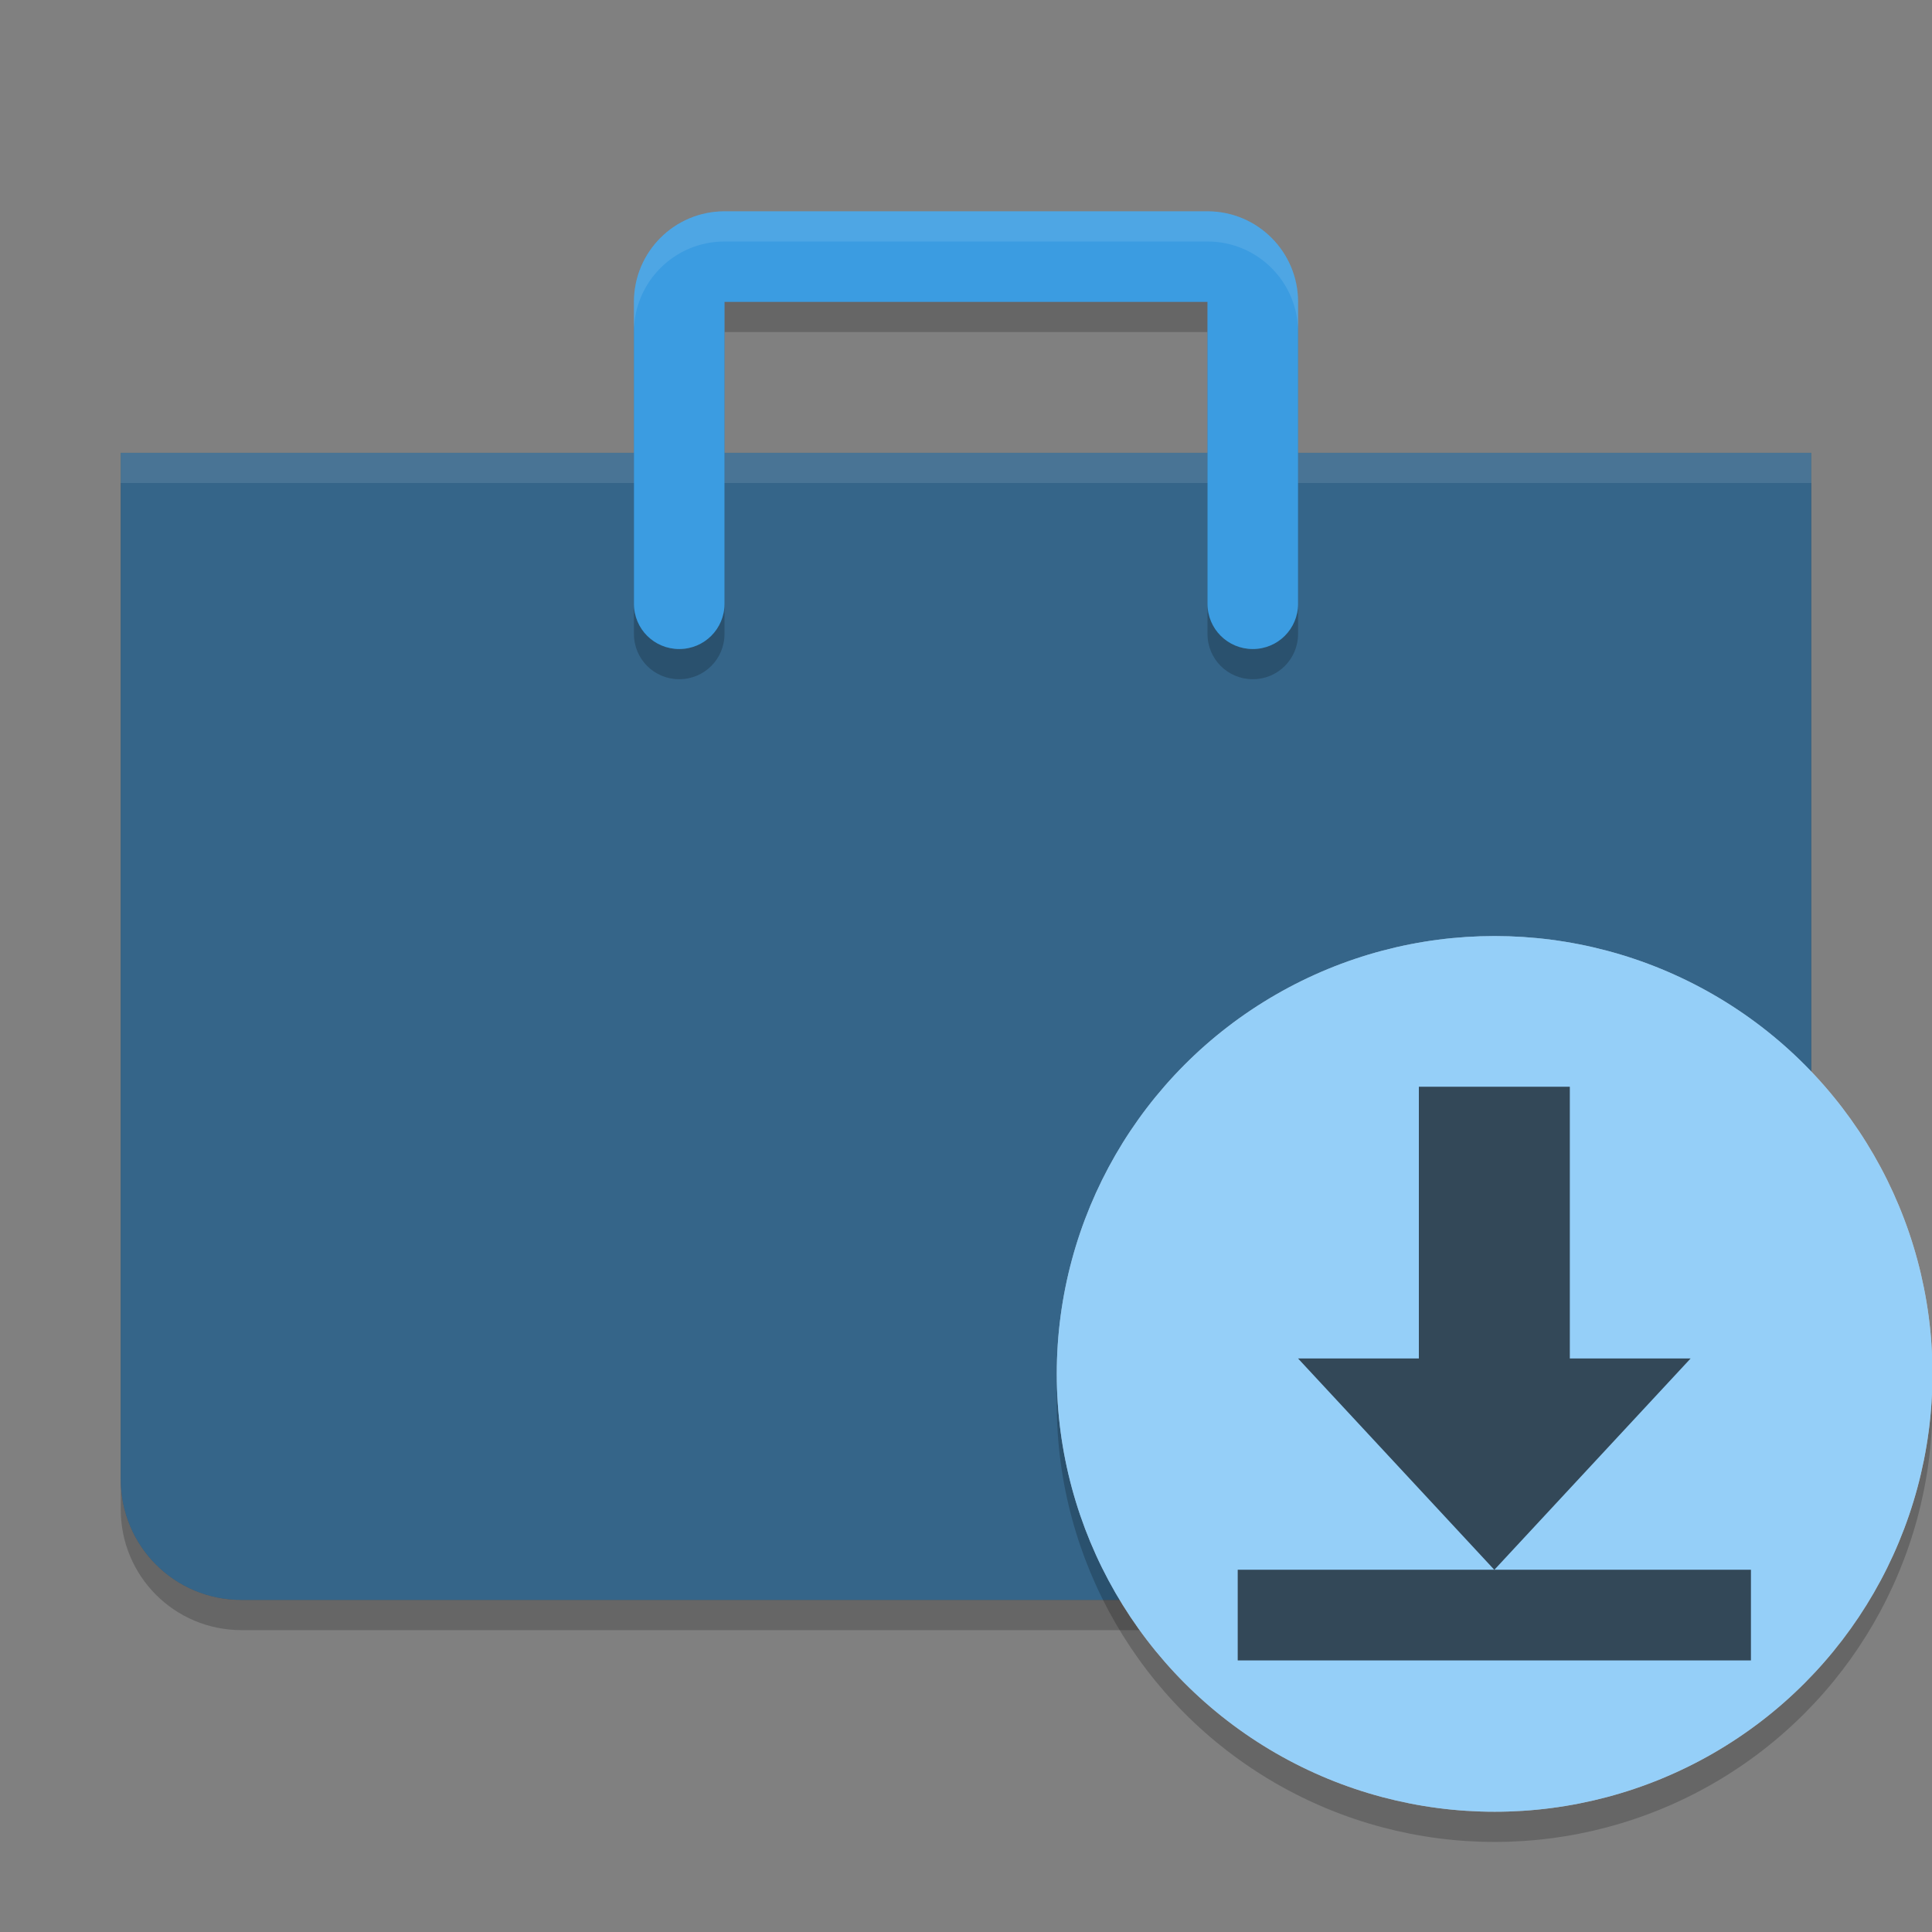<svg width="64" height="64" version="1" xmlns="http://www.w3.org/2000/svg">
 <rect width="100%" height="100%" fill="#808080" stroke="none"/>
 <defs>
  <style id="current-color-scheme" type="text/css">.ColorScheme-Text {
            color:#31363b;
        }
        .ColorScheme-Background {
        color:#eff0f1;
        }
        .ColorScheme-Highlight {
        color:#3daeff;
        }</style>
 </defs>
 <path d="m4 16v34c0 2.216 1.784 4 4 4h48c2.216 0 4-1.784 4-4v-34z" style="opacity:.2"/>
 <path class="ColorScheme-Text" d="m4 15v34c0 2.216 1.784 4 4 4h48c2.216 0 4-1.784 4-4v-34z" style="fill:currentColor"/>
 <path class="ColorScheme-Highlight" d="m4 15v34c0 2.216 1.784 4 4 4h48c2.216 0 4-1.784 4-4v-34z" style="fill:currentColor;opacity:.4"/>
 <rect x="4" y="15" width="56" height="1" style="fill:#fff;opacity:.1;paint-order:markers stroke fill;stroke-linecap:round;stroke-linejoin:round;stroke-width:2.828"/>
 <g transform="matrix(2.363 0 0 2.363 12.015 9.396)">
  <g transform="matrix(1.023 0 0 1.023 -.5 -1.084)">
   <circle cx="16" cy="16.414" r="6" style="opacity:.2"/>
   <circle class="ColorScheme-Background" cx="16" cy="16" r="6" style="fill:currentColor"/>
   <circle class="ColorScheme-Highlight" cx="16" cy="16" r="6" style="fill:currentColor;opacity:.5"/>
  </g>
  <path class="ColorScheme-Text" d="m14.806 11.259v3.809h-1.693l2.751 2.962 2.751-2.962h-1.693v-3.809zm-2.539 6.771v1.27h7.194v-1.27z" style="fill:currentColor"/>
  <path class="ColorScheme-Highlight" d="m14.806 11.259v3.809h-1.693l2.751 2.962 2.751-2.962h-1.693v-3.809zm-2.539 6.771v1.27h7.194v-1.27z" style="fill:currentColor;opacity:.15"/>
 </g>
 <g transform="translate(63,1.25)">
  <path d="m-39 6.75c-1.657 0-3 1.343-3 3v10c0 0.831 0.669 1.5 1.5 1.5s1.5-0.669 1.5-1.5v-10h16v10c0 0.831 0.669 1.5 1.5 1.5s1.5-0.669 1.5-1.5v-10c0-1.657-1.343-3-3-3z" style="opacity:.2"/>
  <path class="ColorScheme-Highlight" d="m-39 5.75c-1.657 0-3 1.343-3 3v10c0 0.831 0.669 1.5 1.5 1.5s1.5-0.669 1.5-1.5v-10h16v10c0 0.831 0.669 1.5 1.5 1.5s1.5-0.669 1.5-1.5v-10c0-1.657-1.343-3-3-3z" style="fill:currentColor"/>
  <path class="ColorScheme-Text" d="m-39 5.75c-1.657 0-3 1.343-3 3v10c0 0.831 0.669 1.5 1.5 1.5s1.5-0.669 1.5-1.5v-10h16v10c0 0.831 0.669 1.5 1.5 1.5s1.5-0.669 1.5-1.5v-10c0-1.657-1.343-3-3-3z" style="fill:currentColor;opacity:.15"/>
  <path transform="translate(-63,-1.25)" d="m24 7c-1.657 0-3 1.343-3 3v1c0-1.657 1.343-3 3-3h16c1.657 0 3 1.343 3 3v-1c0-1.657-1.343-3-3-3h-16z" style="fill:#fff;opacity:.1"/>
 </g>
</svg>
